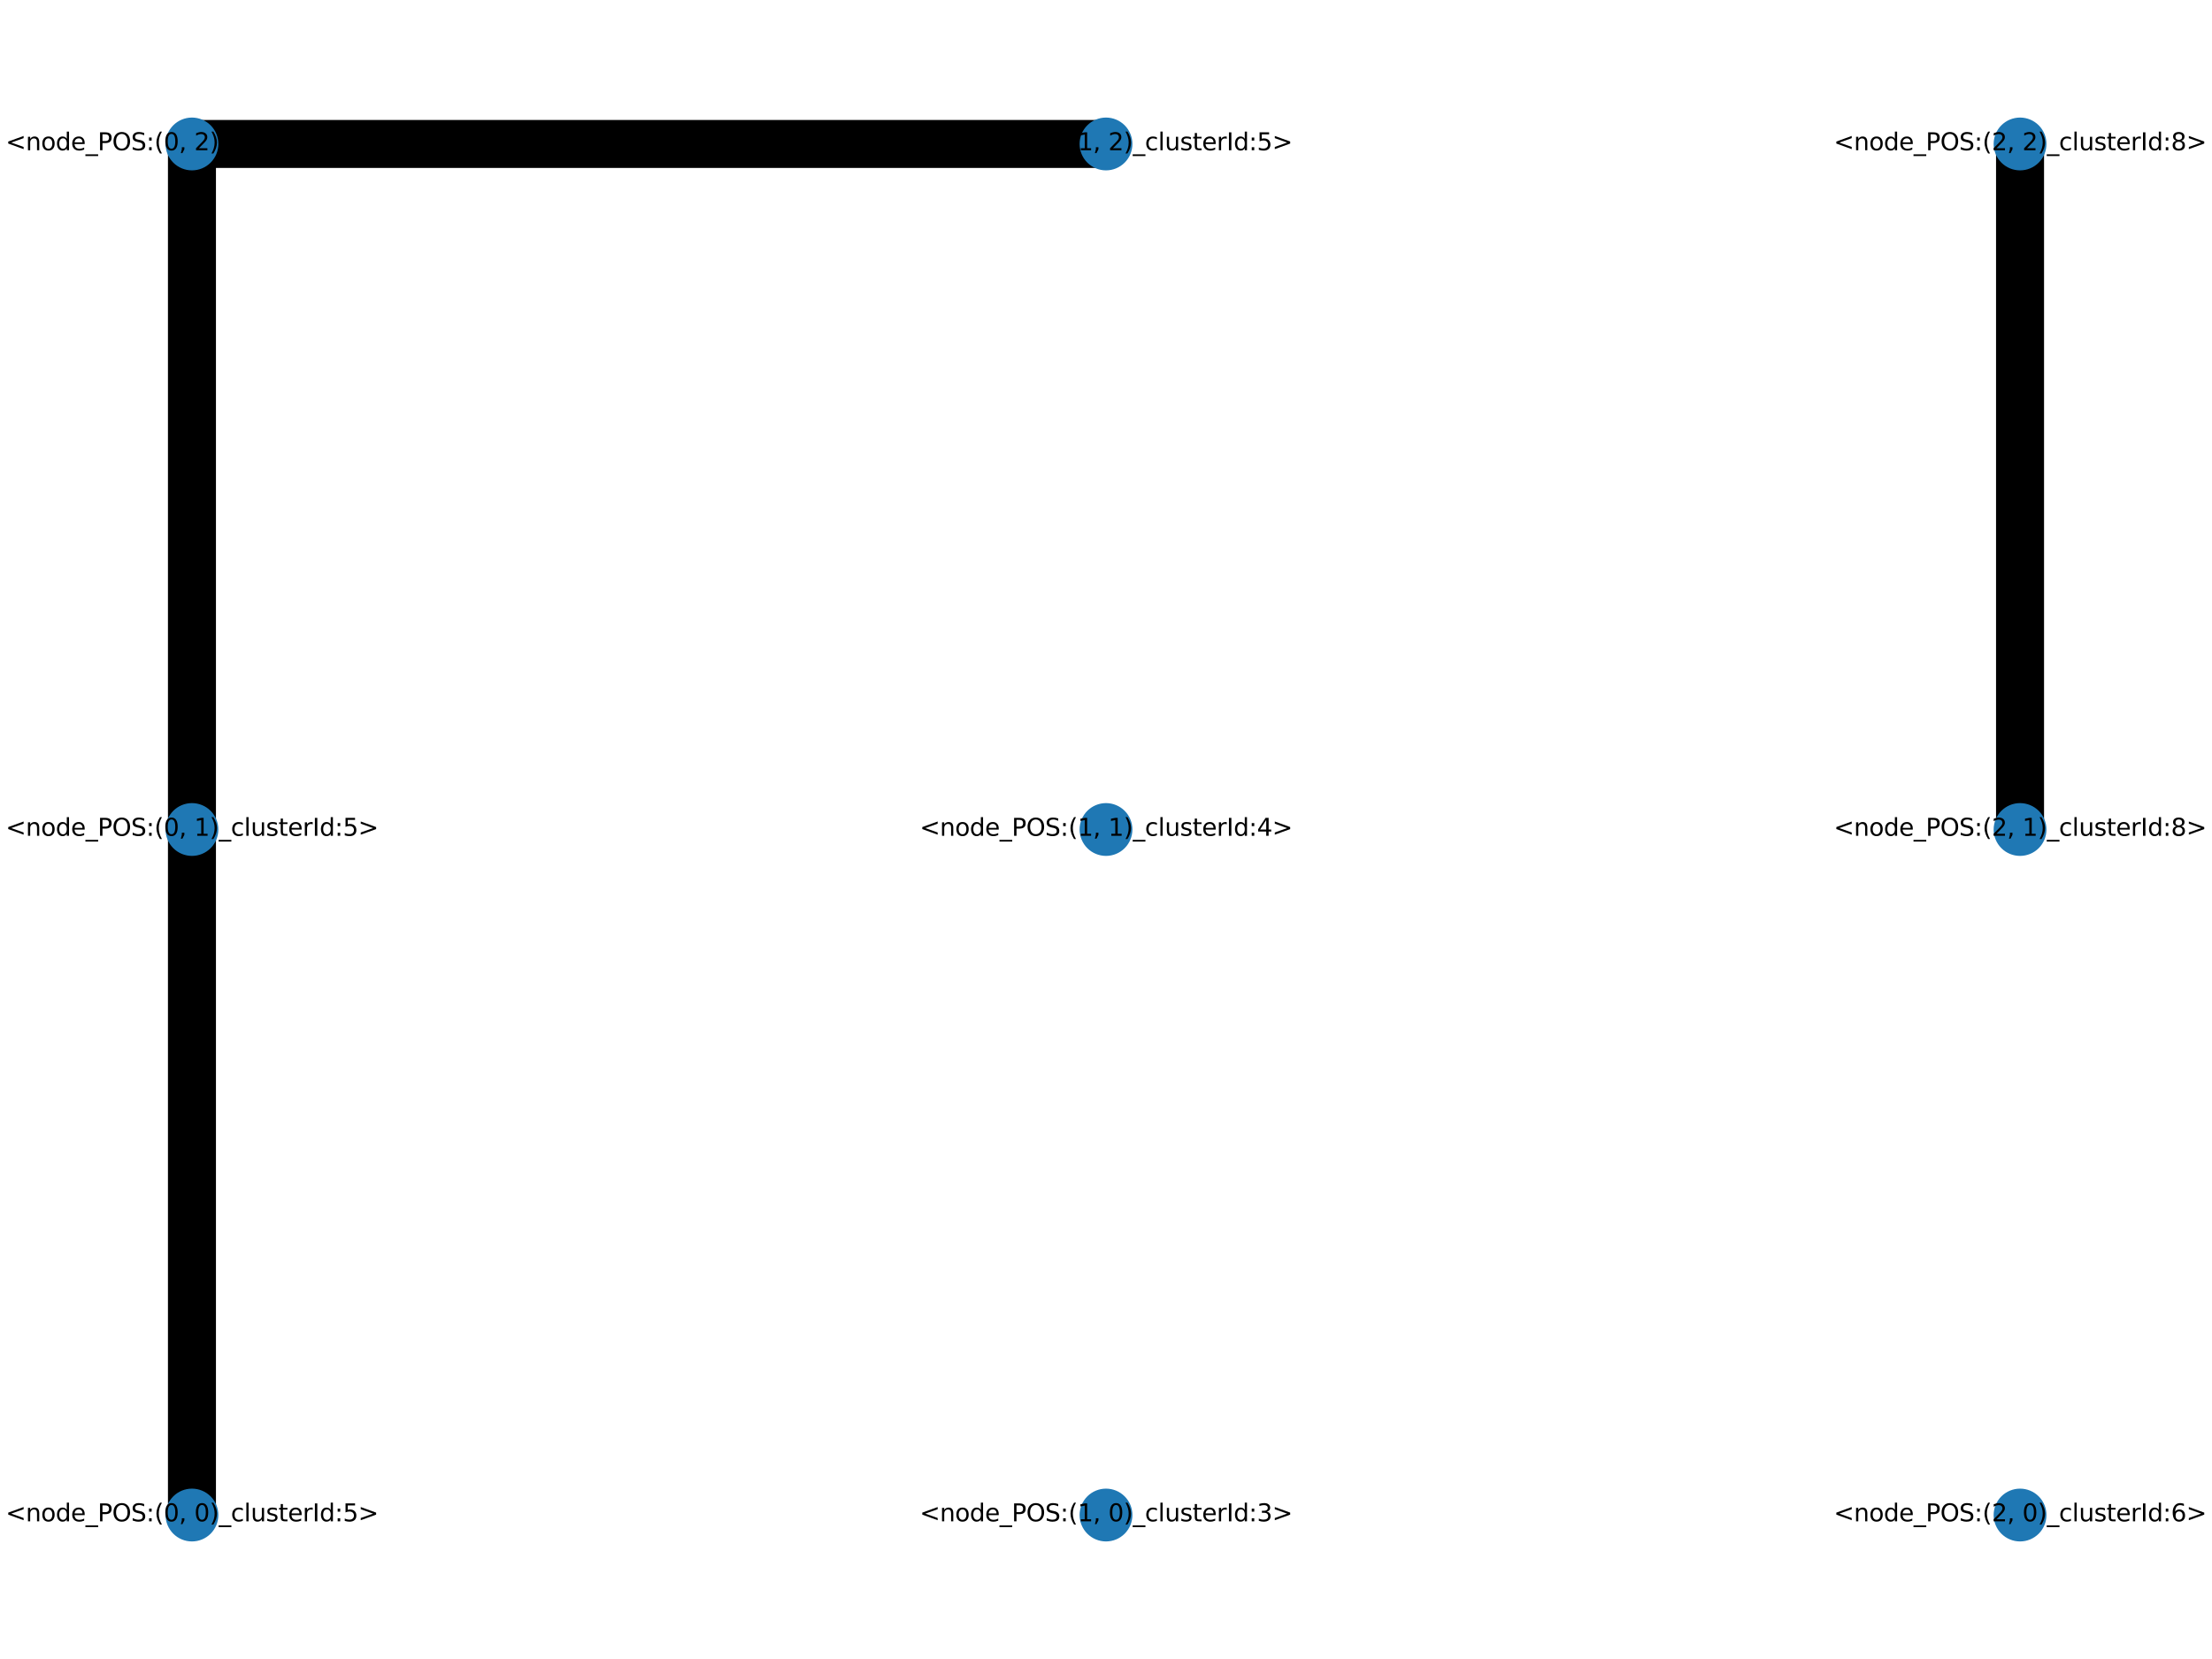 <?xml version="1.0" encoding="utf-8" standalone="no"?>
<!DOCTYPE svg PUBLIC "-//W3C//DTD SVG 1.1//EN"
  "http://www.w3.org/Graphics/SVG/1.1/DTD/svg11.dtd">
<svg xmlns:xlink="http://www.w3.org/1999/xlink" width="460.8pt" height="345.6pt" viewBox="0 0 460.8 345.6" xmlns="http://www.w3.org/2000/svg" version="1.1">
 <defs>
  <style type="text/css">*{stroke-linejoin: round; stroke-linecap: butt}</style>
 </defs>
 <g id="figure_1">
  <g id="patch_1">
   <path d="M 0 345.6 
L 460.8 345.6 
L 460.8 0 
L 0 0 
z
" style="fill: #ffffff"/>
  </g>
  <g id="axes_1">
   <g id="LineCollection_1">
    <path d="M 39.987 315.61 
L 39.987 172.8 
" clip-path="url(#pf6a11c3d07)" style="fill: none; stroke: #000000; stroke-width: 10"/>
    <path d="M 39.987 172.8 
L 39.987 29.99 
" clip-path="url(#pf6a11c3d07)" style="fill: none; stroke: #000000; stroke-width: 10"/>
    <path d="M 39.987 29.99 
L 230.4 29.99 
" clip-path="url(#pf6a11c3d07)" style="fill: none; stroke: #000000; stroke-width: 10"/>
    <path d="M 420.813 172.8 
L 420.813 29.99 
" clip-path="url(#pf6a11c3d07)" style="fill: none; stroke: #000000; stroke-width: 10"/>
   </g>
   <g id="PathCollection_1">
    <defs>
     <path id="m889b8360c0" d="M 0 5 
C 1.326 5 2.598 4.473 3.536 3.536 
C 4.473 2.598 5 1.326 5 0 
C 5 -1.326 4.473 -2.598 3.536 -3.536 
C 2.598 -4.473 1.326 -5 0 -5 
C -1.326 -5 -2.598 -4.473 -3.536 -3.536 
C -4.473 -2.598 -5 -1.326 -5 0 
C -5 1.326 -4.473 2.598 -3.536 3.536 
C -2.598 4.473 -1.326 5 0 5 
z
" style="stroke: #1f78b4"/>
    </defs>
    <g clip-path="url(#pf6a11c3d07)">
     <use xlink:href="#m889b8360c0" x="39.987" y="315.61" style="fill: #1f78b4; stroke: #1f78b4"/>
     <use xlink:href="#m889b8360c0" x="39.987" y="172.8" style="fill: #1f78b4; stroke: #1f78b4"/>
     <use xlink:href="#m889b8360c0" x="39.987" y="29.99" style="fill: #1f78b4; stroke: #1f78b4"/>
     <use xlink:href="#m889b8360c0" x="230.4" y="315.61" style="fill: #1f78b4; stroke: #1f78b4"/>
     <use xlink:href="#m889b8360c0" x="230.4" y="172.8" style="fill: #1f78b4; stroke: #1f78b4"/>
     <use xlink:href="#m889b8360c0" x="230.4" y="29.99" style="fill: #1f78b4; stroke: #1f78b4"/>
     <use xlink:href="#m889b8360c0" x="420.813" y="315.61" style="fill: #1f78b4; stroke: #1f78b4"/>
     <use xlink:href="#m889b8360c0" x="420.813" y="172.8" style="fill: #1f78b4; stroke: #1f78b4"/>
     <use xlink:href="#m889b8360c0" x="420.813" y="29.99" style="fill: #1f78b4; stroke: #1f78b4"/>
    </g>
   </g>
   <g id="text_1">
    <g clip-path="url(#pf6a11c3d07)">
     <!-- &lt;node_POS:(0, 0)_clusterId:5&gt; -->
     <g transform="translate(1.172 316.92) scale(0.05 -0.05)">
      <defs>
       <path id="DejaVuSans-3c" d="M 4684 3150 
L 1459 2003 
L 4684 863 
L 4684 294 
L 678 1747 
L 678 2266 
L 4684 3719 
L 4684 3150 
z
" transform="scale(0.016)"/>
       <path id="DejaVuSans-6e" d="M 3513 2113 
L 3513 0 
L 2938 0 
L 2938 2094 
Q 2938 2591 2744 2837 
Q 2550 3084 2163 3084 
Q 1697 3084 1428 2787 
Q 1159 2491 1159 1978 
L 1159 0 
L 581 0 
L 581 3500 
L 1159 3500 
L 1159 2956 
Q 1366 3272 1645 3428 
Q 1925 3584 2291 3584 
Q 2894 3584 3203 3211 
Q 3513 2838 3513 2113 
z
" transform="scale(0.016)"/>
       <path id="DejaVuSans-6f" d="M 1959 3097 
Q 1497 3097 1228 2736 
Q 959 2375 959 1747 
Q 959 1119 1226 758 
Q 1494 397 1959 397 
Q 2419 397 2687 759 
Q 2956 1122 2956 1747 
Q 2956 2369 2687 2733 
Q 2419 3097 1959 3097 
z
M 1959 3584 
Q 2709 3584 3137 3096 
Q 3566 2609 3566 1747 
Q 3566 888 3137 398 
Q 2709 -91 1959 -91 
Q 1206 -91 779 398 
Q 353 888 353 1747 
Q 353 2609 779 3096 
Q 1206 3584 1959 3584 
z
" transform="scale(0.016)"/>
       <path id="DejaVuSans-64" d="M 2906 2969 
L 2906 4863 
L 3481 4863 
L 3481 0 
L 2906 0 
L 2906 525 
Q 2725 213 2448 61 
Q 2172 -91 1784 -91 
Q 1150 -91 751 415 
Q 353 922 353 1747 
Q 353 2572 751 3078 
Q 1150 3584 1784 3584 
Q 2172 3584 2448 3432 
Q 2725 3281 2906 2969 
z
M 947 1747 
Q 947 1113 1208 752 
Q 1469 391 1925 391 
Q 2381 391 2643 752 
Q 2906 1113 2906 1747 
Q 2906 2381 2643 2742 
Q 2381 3103 1925 3103 
Q 1469 3103 1208 2742 
Q 947 2381 947 1747 
z
" transform="scale(0.016)"/>
       <path id="DejaVuSans-65" d="M 3597 1894 
L 3597 1613 
L 953 1613 
Q 991 1019 1311 708 
Q 1631 397 2203 397 
Q 2534 397 2845 478 
Q 3156 559 3463 722 
L 3463 178 
Q 3153 47 2828 -22 
Q 2503 -91 2169 -91 
Q 1331 -91 842 396 
Q 353 884 353 1716 
Q 353 2575 817 3079 
Q 1281 3584 2069 3584 
Q 2775 3584 3186 3129 
Q 3597 2675 3597 1894 
z
M 3022 2063 
Q 3016 2534 2758 2815 
Q 2500 3097 2075 3097 
Q 1594 3097 1305 2825 
Q 1016 2553 972 2059 
L 3022 2063 
z
" transform="scale(0.016)"/>
       <path id="DejaVuSans-5f" d="M 3263 -1063 
L 3263 -1509 
L -63 -1509 
L -63 -1063 
L 3263 -1063 
z
" transform="scale(0.016)"/>
       <path id="DejaVuSans-50" d="M 1259 4147 
L 1259 2394 
L 2053 2394 
Q 2494 2394 2734 2622 
Q 2975 2850 2975 3272 
Q 2975 3691 2734 3919 
Q 2494 4147 2053 4147 
L 1259 4147 
z
M 628 4666 
L 2053 4666 
Q 2838 4666 3239 4311 
Q 3641 3956 3641 3272 
Q 3641 2581 3239 2228 
Q 2838 1875 2053 1875 
L 1259 1875 
L 1259 0 
L 628 0 
L 628 4666 
z
" transform="scale(0.016)"/>
       <path id="DejaVuSans-4f" d="M 2522 4238 
Q 1834 4238 1429 3725 
Q 1025 3213 1025 2328 
Q 1025 1447 1429 934 
Q 1834 422 2522 422 
Q 3209 422 3611 934 
Q 4013 1447 4013 2328 
Q 4013 3213 3611 3725 
Q 3209 4238 2522 4238 
z
M 2522 4750 
Q 3503 4750 4090 4092 
Q 4678 3434 4678 2328 
Q 4678 1225 4090 567 
Q 3503 -91 2522 -91 
Q 1538 -91 948 565 
Q 359 1222 359 2328 
Q 359 3434 948 4092 
Q 1538 4750 2522 4750 
z
" transform="scale(0.016)"/>
       <path id="DejaVuSans-53" d="M 3425 4513 
L 3425 3897 
Q 3066 4069 2747 4153 
Q 2428 4238 2131 4238 
Q 1616 4238 1336 4038 
Q 1056 3838 1056 3469 
Q 1056 3159 1242 3001 
Q 1428 2844 1947 2747 
L 2328 2669 
Q 3034 2534 3370 2195 
Q 3706 1856 3706 1288 
Q 3706 609 3251 259 
Q 2797 -91 1919 -91 
Q 1588 -91 1214 -16 
Q 841 59 441 206 
L 441 856 
Q 825 641 1194 531 
Q 1563 422 1919 422 
Q 2459 422 2753 634 
Q 3047 847 3047 1241 
Q 3047 1584 2836 1778 
Q 2625 1972 2144 2069 
L 1759 2144 
Q 1053 2284 737 2584 
Q 422 2884 422 3419 
Q 422 4038 858 4394 
Q 1294 4750 2059 4750 
Q 2388 4750 2728 4690 
Q 3069 4631 3425 4513 
z
" transform="scale(0.016)"/>
       <path id="DejaVuSans-3a" d="M 750 794 
L 1409 794 
L 1409 0 
L 750 0 
L 750 794 
z
M 750 3309 
L 1409 3309 
L 1409 2516 
L 750 2516 
L 750 3309 
z
" transform="scale(0.016)"/>
       <path id="DejaVuSans-28" d="M 1984 4856 
Q 1566 4138 1362 3434 
Q 1159 2731 1159 2009 
Q 1159 1288 1364 580 
Q 1569 -128 1984 -844 
L 1484 -844 
Q 1016 -109 783 600 
Q 550 1309 550 2009 
Q 550 2706 781 3412 
Q 1013 4119 1484 4856 
L 1984 4856 
z
" transform="scale(0.016)"/>
       <path id="DejaVuSans-30" d="M 2034 4250 
Q 1547 4250 1301 3770 
Q 1056 3291 1056 2328 
Q 1056 1369 1301 889 
Q 1547 409 2034 409 
Q 2525 409 2770 889 
Q 3016 1369 3016 2328 
Q 3016 3291 2770 3770 
Q 2525 4250 2034 4250 
z
M 2034 4750 
Q 2819 4750 3233 4129 
Q 3647 3509 3647 2328 
Q 3647 1150 3233 529 
Q 2819 -91 2034 -91 
Q 1250 -91 836 529 
Q 422 1150 422 2328 
Q 422 3509 836 4129 
Q 1250 4750 2034 4750 
z
" transform="scale(0.016)"/>
       <path id="DejaVuSans-2c" d="M 750 794 
L 1409 794 
L 1409 256 
L 897 -744 
L 494 -744 
L 750 256 
L 750 794 
z
" transform="scale(0.016)"/>
       <path id="DejaVuSans-20" transform="scale(0.016)"/>
       <path id="DejaVuSans-29" d="M 513 4856 
L 1013 4856 
Q 1481 4119 1714 3412 
Q 1947 2706 1947 2009 
Q 1947 1309 1714 600 
Q 1481 -109 1013 -844 
L 513 -844 
Q 928 -128 1133 580 
Q 1338 1288 1338 2009 
Q 1338 2731 1133 3434 
Q 928 4138 513 4856 
z
" transform="scale(0.016)"/>
       <path id="DejaVuSans-63" d="M 3122 3366 
L 3122 2828 
Q 2878 2963 2633 3030 
Q 2388 3097 2138 3097 
Q 1578 3097 1268 2742 
Q 959 2388 959 1747 
Q 959 1106 1268 751 
Q 1578 397 2138 397 
Q 2388 397 2633 464 
Q 2878 531 3122 666 
L 3122 134 
Q 2881 22 2623 -34 
Q 2366 -91 2075 -91 
Q 1284 -91 818 406 
Q 353 903 353 1747 
Q 353 2603 823 3093 
Q 1294 3584 2113 3584 
Q 2378 3584 2631 3529 
Q 2884 3475 3122 3366 
z
" transform="scale(0.016)"/>
       <path id="DejaVuSans-6c" d="M 603 4863 
L 1178 4863 
L 1178 0 
L 603 0 
L 603 4863 
z
" transform="scale(0.016)"/>
       <path id="DejaVuSans-75" d="M 544 1381 
L 544 3500 
L 1119 3500 
L 1119 1403 
Q 1119 906 1312 657 
Q 1506 409 1894 409 
Q 2359 409 2629 706 
Q 2900 1003 2900 1516 
L 2900 3500 
L 3475 3500 
L 3475 0 
L 2900 0 
L 2900 538 
Q 2691 219 2414 64 
Q 2138 -91 1772 -91 
Q 1169 -91 856 284 
Q 544 659 544 1381 
z
M 1991 3584 
L 1991 3584 
z
" transform="scale(0.016)"/>
       <path id="DejaVuSans-73" d="M 2834 3397 
L 2834 2853 
Q 2591 2978 2328 3040 
Q 2066 3103 1784 3103 
Q 1356 3103 1142 2972 
Q 928 2841 928 2578 
Q 928 2378 1081 2264 
Q 1234 2150 1697 2047 
L 1894 2003 
Q 2506 1872 2764 1633 
Q 3022 1394 3022 966 
Q 3022 478 2636 193 
Q 2250 -91 1575 -91 
Q 1294 -91 989 -36 
Q 684 19 347 128 
L 347 722 
Q 666 556 975 473 
Q 1284 391 1588 391 
Q 1994 391 2212 530 
Q 2431 669 2431 922 
Q 2431 1156 2273 1281 
Q 2116 1406 1581 1522 
L 1381 1569 
Q 847 1681 609 1914 
Q 372 2147 372 2553 
Q 372 3047 722 3315 
Q 1072 3584 1716 3584 
Q 2034 3584 2315 3537 
Q 2597 3491 2834 3397 
z
" transform="scale(0.016)"/>
       <path id="DejaVuSans-74" d="M 1172 4494 
L 1172 3500 
L 2356 3500 
L 2356 3053 
L 1172 3053 
L 1172 1153 
Q 1172 725 1289 603 
Q 1406 481 1766 481 
L 2356 481 
L 2356 0 
L 1766 0 
Q 1100 0 847 248 
Q 594 497 594 1153 
L 594 3053 
L 172 3053 
L 172 3500 
L 594 3500 
L 594 4494 
L 1172 4494 
z
" transform="scale(0.016)"/>
       <path id="DejaVuSans-72" d="M 2631 2963 
Q 2534 3019 2420 3045 
Q 2306 3072 2169 3072 
Q 1681 3072 1420 2755 
Q 1159 2438 1159 1844 
L 1159 0 
L 581 0 
L 581 3500 
L 1159 3500 
L 1159 2956 
Q 1341 3275 1631 3429 
Q 1922 3584 2338 3584 
Q 2397 3584 2469 3576 
Q 2541 3569 2628 3553 
L 2631 2963 
z
" transform="scale(0.016)"/>
       <path id="DejaVuSans-49" d="M 628 4666 
L 1259 4666 
L 1259 0 
L 628 0 
L 628 4666 
z
" transform="scale(0.016)"/>
       <path id="DejaVuSans-35" d="M 691 4666 
L 3169 4666 
L 3169 4134 
L 1269 4134 
L 1269 2991 
Q 1406 3038 1543 3061 
Q 1681 3084 1819 3084 
Q 2600 3084 3056 2656 
Q 3513 2228 3513 1497 
Q 3513 744 3044 326 
Q 2575 -91 1722 -91 
Q 1428 -91 1123 -41 
Q 819 9 494 109 
L 494 744 
Q 775 591 1075 516 
Q 1375 441 1709 441 
Q 2250 441 2565 725 
Q 2881 1009 2881 1497 
Q 2881 1984 2565 2268 
Q 2250 2553 1709 2553 
Q 1456 2553 1204 2497 
Q 953 2441 691 2322 
L 691 4666 
z
" transform="scale(0.016)"/>
       <path id="DejaVuSans-3e" d="M 678 3150 
L 678 3719 
L 4684 2266 
L 4684 1747 
L 678 294 
L 678 863 
L 3897 2003 
L 678 3150 
z
" transform="scale(0.016)"/>
      </defs>
      <use xlink:href="#DejaVuSans-3c"/>
      <use xlink:href="#DejaVuSans-6e" x="83.789"/>
      <use xlink:href="#DejaVuSans-6f" x="147.168"/>
      <use xlink:href="#DejaVuSans-64" x="208.35"/>
      <use xlink:href="#DejaVuSans-65" x="271.826"/>
      <use xlink:href="#DejaVuSans-5f" x="333.35"/>
      <use xlink:href="#DejaVuSans-50" x="383.35"/>
      <use xlink:href="#DejaVuSans-4f" x="443.652"/>
      <use xlink:href="#DejaVuSans-53" x="522.363"/>
      <use xlink:href="#DejaVuSans-3a" x="585.84"/>
      <use xlink:href="#DejaVuSans-28" x="619.531"/>
      <use xlink:href="#DejaVuSans-30" x="658.545"/>
      <use xlink:href="#DejaVuSans-2c" x="722.168"/>
      <use xlink:href="#DejaVuSans-20" x="753.955"/>
      <use xlink:href="#DejaVuSans-30" x="785.742"/>
      <use xlink:href="#DejaVuSans-29" x="849.365"/>
      <use xlink:href="#DejaVuSans-5f" x="888.379"/>
      <use xlink:href="#DejaVuSans-63" x="938.379"/>
      <use xlink:href="#DejaVuSans-6c" x="993.359"/>
      <use xlink:href="#DejaVuSans-75" x="1021.143"/>
      <use xlink:href="#DejaVuSans-73" x="1084.521"/>
      <use xlink:href="#DejaVuSans-74" x="1136.621"/>
      <use xlink:href="#DejaVuSans-65" x="1175.83"/>
      <use xlink:href="#DejaVuSans-72" x="1237.354"/>
      <use xlink:href="#DejaVuSans-49" x="1278.467"/>
      <use xlink:href="#DejaVuSans-64" x="1307.959"/>
      <use xlink:href="#DejaVuSans-3a" x="1371.436"/>
      <use xlink:href="#DejaVuSans-35" x="1405.127"/>
      <use xlink:href="#DejaVuSans-3e" x="1468.75"/>
     </g>
    </g>
   </g>
   <g id="text_2">
    <g clip-path="url(#pf6a11c3d07)">
     <!-- &lt;node_POS:(0, 1)_clusterId:5&gt; -->
     <g transform="translate(1.172 174.11) scale(0.05 -0.05)">
      <defs>
       <path id="DejaVuSans-31" d="M 794 531 
L 1825 531 
L 1825 4091 
L 703 3866 
L 703 4441 
L 1819 4666 
L 2450 4666 
L 2450 531 
L 3481 531 
L 3481 0 
L 794 0 
L 794 531 
z
" transform="scale(0.016)"/>
      </defs>
      <use xlink:href="#DejaVuSans-3c"/>
      <use xlink:href="#DejaVuSans-6e" x="83.789"/>
      <use xlink:href="#DejaVuSans-6f" x="147.168"/>
      <use xlink:href="#DejaVuSans-64" x="208.35"/>
      <use xlink:href="#DejaVuSans-65" x="271.826"/>
      <use xlink:href="#DejaVuSans-5f" x="333.35"/>
      <use xlink:href="#DejaVuSans-50" x="383.35"/>
      <use xlink:href="#DejaVuSans-4f" x="443.652"/>
      <use xlink:href="#DejaVuSans-53" x="522.363"/>
      <use xlink:href="#DejaVuSans-3a" x="585.84"/>
      <use xlink:href="#DejaVuSans-28" x="619.531"/>
      <use xlink:href="#DejaVuSans-30" x="658.545"/>
      <use xlink:href="#DejaVuSans-2c" x="722.168"/>
      <use xlink:href="#DejaVuSans-20" x="753.955"/>
      <use xlink:href="#DejaVuSans-31" x="785.742"/>
      <use xlink:href="#DejaVuSans-29" x="849.365"/>
      <use xlink:href="#DejaVuSans-5f" x="888.379"/>
      <use xlink:href="#DejaVuSans-63" x="938.379"/>
      <use xlink:href="#DejaVuSans-6c" x="993.359"/>
      <use xlink:href="#DejaVuSans-75" x="1021.143"/>
      <use xlink:href="#DejaVuSans-73" x="1084.521"/>
      <use xlink:href="#DejaVuSans-74" x="1136.621"/>
      <use xlink:href="#DejaVuSans-65" x="1175.83"/>
      <use xlink:href="#DejaVuSans-72" x="1237.354"/>
      <use xlink:href="#DejaVuSans-49" x="1278.467"/>
      <use xlink:href="#DejaVuSans-64" x="1307.959"/>
      <use xlink:href="#DejaVuSans-3a" x="1371.436"/>
      <use xlink:href="#DejaVuSans-35" x="1405.127"/>
      <use xlink:href="#DejaVuSans-3e" x="1468.75"/>
     </g>
    </g>
   </g>
   <g id="text_3">
    <g clip-path="url(#pf6a11c3d07)">
     <!-- &lt;node_POS:(0, 2)_clusterId:5&gt; -->
     <g transform="translate(1.172 31.3) scale(0.05 -0.05)">
      <defs>
       <path id="DejaVuSans-32" d="M 1228 531 
L 3431 531 
L 3431 0 
L 469 0 
L 469 531 
Q 828 903 1448 1529 
Q 2069 2156 2228 2338 
Q 2531 2678 2651 2914 
Q 2772 3150 2772 3378 
Q 2772 3750 2511 3984 
Q 2250 4219 1831 4219 
Q 1534 4219 1204 4116 
Q 875 4013 500 3803 
L 500 4441 
Q 881 4594 1212 4672 
Q 1544 4750 1819 4750 
Q 2544 4750 2975 4387 
Q 3406 4025 3406 3419 
Q 3406 3131 3298 2873 
Q 3191 2616 2906 2266 
Q 2828 2175 2409 1742 
Q 1991 1309 1228 531 
z
" transform="scale(0.016)"/>
      </defs>
      <use xlink:href="#DejaVuSans-3c"/>
      <use xlink:href="#DejaVuSans-6e" x="83.789"/>
      <use xlink:href="#DejaVuSans-6f" x="147.168"/>
      <use xlink:href="#DejaVuSans-64" x="208.35"/>
      <use xlink:href="#DejaVuSans-65" x="271.826"/>
      <use xlink:href="#DejaVuSans-5f" x="333.35"/>
      <use xlink:href="#DejaVuSans-50" x="383.35"/>
      <use xlink:href="#DejaVuSans-4f" x="443.652"/>
      <use xlink:href="#DejaVuSans-53" x="522.363"/>
      <use xlink:href="#DejaVuSans-3a" x="585.84"/>
      <use xlink:href="#DejaVuSans-28" x="619.531"/>
      <use xlink:href="#DejaVuSans-30" x="658.545"/>
      <use xlink:href="#DejaVuSans-2c" x="722.168"/>
      <use xlink:href="#DejaVuSans-20" x="753.955"/>
      <use xlink:href="#DejaVuSans-32" x="785.742"/>
      <use xlink:href="#DejaVuSans-29" x="849.365"/>
      <use xlink:href="#DejaVuSans-5f" x="888.379"/>
      <use xlink:href="#DejaVuSans-63" x="938.379"/>
      <use xlink:href="#DejaVuSans-6c" x="993.359"/>
      <use xlink:href="#DejaVuSans-75" x="1021.143"/>
      <use xlink:href="#DejaVuSans-73" x="1084.521"/>
      <use xlink:href="#DejaVuSans-74" x="1136.621"/>
      <use xlink:href="#DejaVuSans-65" x="1175.83"/>
      <use xlink:href="#DejaVuSans-72" x="1237.354"/>
      <use xlink:href="#DejaVuSans-49" x="1278.467"/>
      <use xlink:href="#DejaVuSans-64" x="1307.959"/>
      <use xlink:href="#DejaVuSans-3a" x="1371.436"/>
      <use xlink:href="#DejaVuSans-35" x="1405.127"/>
      <use xlink:href="#DejaVuSans-3e" x="1468.75"/>
     </g>
    </g>
   </g>
   <g id="text_4">
    <g clip-path="url(#pf6a11c3d07)">
     <!-- &lt;node_POS:(1, 0)_clusterId:3&gt; -->
     <g transform="translate(191.586 316.92) scale(0.05 -0.05)">
      <defs>
       <path id="DejaVuSans-33" d="M 2597 2516 
Q 3050 2419 3304 2112 
Q 3559 1806 3559 1356 
Q 3559 666 3084 287 
Q 2609 -91 1734 -91 
Q 1441 -91 1130 -33 
Q 819 25 488 141 
L 488 750 
Q 750 597 1062 519 
Q 1375 441 1716 441 
Q 2309 441 2620 675 
Q 2931 909 2931 1356 
Q 2931 1769 2642 2001 
Q 2353 2234 1838 2234 
L 1294 2234 
L 1294 2753 
L 1863 2753 
Q 2328 2753 2575 2939 
Q 2822 3125 2822 3475 
Q 2822 3834 2567 4026 
Q 2313 4219 1838 4219 
Q 1578 4219 1281 4162 
Q 984 4106 628 3988 
L 628 4550 
Q 988 4650 1302 4700 
Q 1616 4750 1894 4750 
Q 2613 4750 3031 4423 
Q 3450 4097 3450 3541 
Q 3450 3153 3228 2886 
Q 3006 2619 2597 2516 
z
" transform="scale(0.016)"/>
      </defs>
      <use xlink:href="#DejaVuSans-3c"/>
      <use xlink:href="#DejaVuSans-6e" x="83.789"/>
      <use xlink:href="#DejaVuSans-6f" x="147.168"/>
      <use xlink:href="#DejaVuSans-64" x="208.35"/>
      <use xlink:href="#DejaVuSans-65" x="271.826"/>
      <use xlink:href="#DejaVuSans-5f" x="333.35"/>
      <use xlink:href="#DejaVuSans-50" x="383.35"/>
      <use xlink:href="#DejaVuSans-4f" x="443.652"/>
      <use xlink:href="#DejaVuSans-53" x="522.363"/>
      <use xlink:href="#DejaVuSans-3a" x="585.84"/>
      <use xlink:href="#DejaVuSans-28" x="619.531"/>
      <use xlink:href="#DejaVuSans-31" x="658.545"/>
      <use xlink:href="#DejaVuSans-2c" x="722.168"/>
      <use xlink:href="#DejaVuSans-20" x="753.955"/>
      <use xlink:href="#DejaVuSans-30" x="785.742"/>
      <use xlink:href="#DejaVuSans-29" x="849.365"/>
      <use xlink:href="#DejaVuSans-5f" x="888.379"/>
      <use xlink:href="#DejaVuSans-63" x="938.379"/>
      <use xlink:href="#DejaVuSans-6c" x="993.359"/>
      <use xlink:href="#DejaVuSans-75" x="1021.143"/>
      <use xlink:href="#DejaVuSans-73" x="1084.521"/>
      <use xlink:href="#DejaVuSans-74" x="1136.621"/>
      <use xlink:href="#DejaVuSans-65" x="1175.83"/>
      <use xlink:href="#DejaVuSans-72" x="1237.354"/>
      <use xlink:href="#DejaVuSans-49" x="1278.467"/>
      <use xlink:href="#DejaVuSans-64" x="1307.959"/>
      <use xlink:href="#DejaVuSans-3a" x="1371.436"/>
      <use xlink:href="#DejaVuSans-33" x="1405.127"/>
      <use xlink:href="#DejaVuSans-3e" x="1468.75"/>
     </g>
    </g>
   </g>
   <g id="text_5">
    <g clip-path="url(#pf6a11c3d07)">
     <!-- &lt;node_POS:(1, 1)_clusterId:4&gt; -->
     <g transform="translate(191.586 174.11) scale(0.05 -0.05)">
      <defs>
       <path id="DejaVuSans-34" d="M 2419 4116 
L 825 1625 
L 2419 1625 
L 2419 4116 
z
M 2253 4666 
L 3047 4666 
L 3047 1625 
L 3713 1625 
L 3713 1100 
L 3047 1100 
L 3047 0 
L 2419 0 
L 2419 1100 
L 313 1100 
L 313 1709 
L 2253 4666 
z
" transform="scale(0.016)"/>
      </defs>
      <use xlink:href="#DejaVuSans-3c"/>
      <use xlink:href="#DejaVuSans-6e" x="83.789"/>
      <use xlink:href="#DejaVuSans-6f" x="147.168"/>
      <use xlink:href="#DejaVuSans-64" x="208.35"/>
      <use xlink:href="#DejaVuSans-65" x="271.826"/>
      <use xlink:href="#DejaVuSans-5f" x="333.35"/>
      <use xlink:href="#DejaVuSans-50" x="383.35"/>
      <use xlink:href="#DejaVuSans-4f" x="443.652"/>
      <use xlink:href="#DejaVuSans-53" x="522.363"/>
      <use xlink:href="#DejaVuSans-3a" x="585.84"/>
      <use xlink:href="#DejaVuSans-28" x="619.531"/>
      <use xlink:href="#DejaVuSans-31" x="658.545"/>
      <use xlink:href="#DejaVuSans-2c" x="722.168"/>
      <use xlink:href="#DejaVuSans-20" x="753.955"/>
      <use xlink:href="#DejaVuSans-31" x="785.742"/>
      <use xlink:href="#DejaVuSans-29" x="849.365"/>
      <use xlink:href="#DejaVuSans-5f" x="888.379"/>
      <use xlink:href="#DejaVuSans-63" x="938.379"/>
      <use xlink:href="#DejaVuSans-6c" x="993.359"/>
      <use xlink:href="#DejaVuSans-75" x="1021.143"/>
      <use xlink:href="#DejaVuSans-73" x="1084.521"/>
      <use xlink:href="#DejaVuSans-74" x="1136.621"/>
      <use xlink:href="#DejaVuSans-65" x="1175.83"/>
      <use xlink:href="#DejaVuSans-72" x="1237.354"/>
      <use xlink:href="#DejaVuSans-49" x="1278.467"/>
      <use xlink:href="#DejaVuSans-64" x="1307.959"/>
      <use xlink:href="#DejaVuSans-3a" x="1371.436"/>
      <use xlink:href="#DejaVuSans-34" x="1405.127"/>
      <use xlink:href="#DejaVuSans-3e" x="1468.75"/>
     </g>
    </g>
   </g>
   <g id="text_6">
    <g clip-path="url(#pf6a11c3d07)">
     <!-- &lt;node_POS:(1, 2)_clusterId:5&gt; -->
     <g transform="translate(191.586 31.3) scale(0.05 -0.05)">
      <use xlink:href="#DejaVuSans-3c"/>
      <use xlink:href="#DejaVuSans-6e" x="83.789"/>
      <use xlink:href="#DejaVuSans-6f" x="147.168"/>
      <use xlink:href="#DejaVuSans-64" x="208.35"/>
      <use xlink:href="#DejaVuSans-65" x="271.826"/>
      <use xlink:href="#DejaVuSans-5f" x="333.35"/>
      <use xlink:href="#DejaVuSans-50" x="383.35"/>
      <use xlink:href="#DejaVuSans-4f" x="443.652"/>
      <use xlink:href="#DejaVuSans-53" x="522.363"/>
      <use xlink:href="#DejaVuSans-3a" x="585.84"/>
      <use xlink:href="#DejaVuSans-28" x="619.531"/>
      <use xlink:href="#DejaVuSans-31" x="658.545"/>
      <use xlink:href="#DejaVuSans-2c" x="722.168"/>
      <use xlink:href="#DejaVuSans-20" x="753.955"/>
      <use xlink:href="#DejaVuSans-32" x="785.742"/>
      <use xlink:href="#DejaVuSans-29" x="849.365"/>
      <use xlink:href="#DejaVuSans-5f" x="888.379"/>
      <use xlink:href="#DejaVuSans-63" x="938.379"/>
      <use xlink:href="#DejaVuSans-6c" x="993.359"/>
      <use xlink:href="#DejaVuSans-75" x="1021.143"/>
      <use xlink:href="#DejaVuSans-73" x="1084.521"/>
      <use xlink:href="#DejaVuSans-74" x="1136.621"/>
      <use xlink:href="#DejaVuSans-65" x="1175.83"/>
      <use xlink:href="#DejaVuSans-72" x="1237.354"/>
      <use xlink:href="#DejaVuSans-49" x="1278.467"/>
      <use xlink:href="#DejaVuSans-64" x="1307.959"/>
      <use xlink:href="#DejaVuSans-3a" x="1371.436"/>
      <use xlink:href="#DejaVuSans-35" x="1405.127"/>
      <use xlink:href="#DejaVuSans-3e" x="1468.75"/>
     </g>
    </g>
   </g>
   <g id="text_7">
    <g clip-path="url(#pf6a11c3d07)">
     <!-- &lt;node_POS:(2, 0)_clusterId:6&gt; -->
     <g transform="translate(381.999 316.92) scale(0.05 -0.05)">
      <defs>
       <path id="DejaVuSans-36" d="M 2113 2584 
Q 1688 2584 1439 2293 
Q 1191 2003 1191 1497 
Q 1191 994 1439 701 
Q 1688 409 2113 409 
Q 2538 409 2786 701 
Q 3034 994 3034 1497 
Q 3034 2003 2786 2293 
Q 2538 2584 2113 2584 
z
M 3366 4563 
L 3366 3988 
Q 3128 4100 2886 4159 
Q 2644 4219 2406 4219 
Q 1781 4219 1451 3797 
Q 1122 3375 1075 2522 
Q 1259 2794 1537 2939 
Q 1816 3084 2150 3084 
Q 2853 3084 3261 2657 
Q 3669 2231 3669 1497 
Q 3669 778 3244 343 
Q 2819 -91 2113 -91 
Q 1303 -91 875 529 
Q 447 1150 447 2328 
Q 447 3434 972 4092 
Q 1497 4750 2381 4750 
Q 2619 4750 2861 4703 
Q 3103 4656 3366 4563 
z
" transform="scale(0.016)"/>
      </defs>
      <use xlink:href="#DejaVuSans-3c"/>
      <use xlink:href="#DejaVuSans-6e" x="83.789"/>
      <use xlink:href="#DejaVuSans-6f" x="147.168"/>
      <use xlink:href="#DejaVuSans-64" x="208.35"/>
      <use xlink:href="#DejaVuSans-65" x="271.826"/>
      <use xlink:href="#DejaVuSans-5f" x="333.35"/>
      <use xlink:href="#DejaVuSans-50" x="383.35"/>
      <use xlink:href="#DejaVuSans-4f" x="443.652"/>
      <use xlink:href="#DejaVuSans-53" x="522.363"/>
      <use xlink:href="#DejaVuSans-3a" x="585.84"/>
      <use xlink:href="#DejaVuSans-28" x="619.531"/>
      <use xlink:href="#DejaVuSans-32" x="658.545"/>
      <use xlink:href="#DejaVuSans-2c" x="722.168"/>
      <use xlink:href="#DejaVuSans-20" x="753.955"/>
      <use xlink:href="#DejaVuSans-30" x="785.742"/>
      <use xlink:href="#DejaVuSans-29" x="849.365"/>
      <use xlink:href="#DejaVuSans-5f" x="888.379"/>
      <use xlink:href="#DejaVuSans-63" x="938.379"/>
      <use xlink:href="#DejaVuSans-6c" x="993.359"/>
      <use xlink:href="#DejaVuSans-75" x="1021.143"/>
      <use xlink:href="#DejaVuSans-73" x="1084.521"/>
      <use xlink:href="#DejaVuSans-74" x="1136.621"/>
      <use xlink:href="#DejaVuSans-65" x="1175.83"/>
      <use xlink:href="#DejaVuSans-72" x="1237.354"/>
      <use xlink:href="#DejaVuSans-49" x="1278.467"/>
      <use xlink:href="#DejaVuSans-64" x="1307.959"/>
      <use xlink:href="#DejaVuSans-3a" x="1371.436"/>
      <use xlink:href="#DejaVuSans-36" x="1405.127"/>
      <use xlink:href="#DejaVuSans-3e" x="1468.75"/>
     </g>
    </g>
   </g>
   <g id="text_8">
    <g clip-path="url(#pf6a11c3d07)">
     <!-- &lt;node_POS:(2, 1)_clusterId:8&gt; -->
     <g transform="translate(381.999 174.11) scale(0.05 -0.05)">
      <defs>
       <path id="DejaVuSans-38" d="M 2034 2216 
Q 1584 2216 1326 1975 
Q 1069 1734 1069 1313 
Q 1069 891 1326 650 
Q 1584 409 2034 409 
Q 2484 409 2743 651 
Q 3003 894 3003 1313 
Q 3003 1734 2745 1975 
Q 2488 2216 2034 2216 
z
M 1403 2484 
Q 997 2584 770 2862 
Q 544 3141 544 3541 
Q 544 4100 942 4425 
Q 1341 4750 2034 4750 
Q 2731 4750 3128 4425 
Q 3525 4100 3525 3541 
Q 3525 3141 3298 2862 
Q 3072 2584 2669 2484 
Q 3125 2378 3379 2068 
Q 3634 1759 3634 1313 
Q 3634 634 3220 271 
Q 2806 -91 2034 -91 
Q 1263 -91 848 271 
Q 434 634 434 1313 
Q 434 1759 690 2068 
Q 947 2378 1403 2484 
z
M 1172 3481 
Q 1172 3119 1398 2916 
Q 1625 2713 2034 2713 
Q 2441 2713 2670 2916 
Q 2900 3119 2900 3481 
Q 2900 3844 2670 4047 
Q 2441 4250 2034 4250 
Q 1625 4250 1398 4047 
Q 1172 3844 1172 3481 
z
" transform="scale(0.016)"/>
      </defs>
      <use xlink:href="#DejaVuSans-3c"/>
      <use xlink:href="#DejaVuSans-6e" x="83.789"/>
      <use xlink:href="#DejaVuSans-6f" x="147.168"/>
      <use xlink:href="#DejaVuSans-64" x="208.35"/>
      <use xlink:href="#DejaVuSans-65" x="271.826"/>
      <use xlink:href="#DejaVuSans-5f" x="333.35"/>
      <use xlink:href="#DejaVuSans-50" x="383.35"/>
      <use xlink:href="#DejaVuSans-4f" x="443.652"/>
      <use xlink:href="#DejaVuSans-53" x="522.363"/>
      <use xlink:href="#DejaVuSans-3a" x="585.84"/>
      <use xlink:href="#DejaVuSans-28" x="619.531"/>
      <use xlink:href="#DejaVuSans-32" x="658.545"/>
      <use xlink:href="#DejaVuSans-2c" x="722.168"/>
      <use xlink:href="#DejaVuSans-20" x="753.955"/>
      <use xlink:href="#DejaVuSans-31" x="785.742"/>
      <use xlink:href="#DejaVuSans-29" x="849.365"/>
      <use xlink:href="#DejaVuSans-5f" x="888.379"/>
      <use xlink:href="#DejaVuSans-63" x="938.379"/>
      <use xlink:href="#DejaVuSans-6c" x="993.359"/>
      <use xlink:href="#DejaVuSans-75" x="1021.143"/>
      <use xlink:href="#DejaVuSans-73" x="1084.521"/>
      <use xlink:href="#DejaVuSans-74" x="1136.621"/>
      <use xlink:href="#DejaVuSans-65" x="1175.83"/>
      <use xlink:href="#DejaVuSans-72" x="1237.354"/>
      <use xlink:href="#DejaVuSans-49" x="1278.467"/>
      <use xlink:href="#DejaVuSans-64" x="1307.959"/>
      <use xlink:href="#DejaVuSans-3a" x="1371.436"/>
      <use xlink:href="#DejaVuSans-38" x="1405.127"/>
      <use xlink:href="#DejaVuSans-3e" x="1468.75"/>
     </g>
    </g>
   </g>
   <g id="text_9">
    <g clip-path="url(#pf6a11c3d07)">
     <!-- &lt;node_POS:(2, 2)_clusterId:8&gt; -->
     <g transform="translate(381.999 31.3) scale(0.05 -0.05)">
      <use xlink:href="#DejaVuSans-3c"/>
      <use xlink:href="#DejaVuSans-6e" x="83.789"/>
      <use xlink:href="#DejaVuSans-6f" x="147.168"/>
      <use xlink:href="#DejaVuSans-64" x="208.35"/>
      <use xlink:href="#DejaVuSans-65" x="271.826"/>
      <use xlink:href="#DejaVuSans-5f" x="333.35"/>
      <use xlink:href="#DejaVuSans-50" x="383.35"/>
      <use xlink:href="#DejaVuSans-4f" x="443.652"/>
      <use xlink:href="#DejaVuSans-53" x="522.363"/>
      <use xlink:href="#DejaVuSans-3a" x="585.84"/>
      <use xlink:href="#DejaVuSans-28" x="619.531"/>
      <use xlink:href="#DejaVuSans-32" x="658.545"/>
      <use xlink:href="#DejaVuSans-2c" x="722.168"/>
      <use xlink:href="#DejaVuSans-20" x="753.955"/>
      <use xlink:href="#DejaVuSans-32" x="785.742"/>
      <use xlink:href="#DejaVuSans-29" x="849.365"/>
      <use xlink:href="#DejaVuSans-5f" x="888.379"/>
      <use xlink:href="#DejaVuSans-63" x="938.379"/>
      <use xlink:href="#DejaVuSans-6c" x="993.359"/>
      <use xlink:href="#DejaVuSans-75" x="1021.143"/>
      <use xlink:href="#DejaVuSans-73" x="1084.521"/>
      <use xlink:href="#DejaVuSans-74" x="1136.621"/>
      <use xlink:href="#DejaVuSans-65" x="1175.83"/>
      <use xlink:href="#DejaVuSans-72" x="1237.354"/>
      <use xlink:href="#DejaVuSans-49" x="1278.467"/>
      <use xlink:href="#DejaVuSans-64" x="1307.959"/>
      <use xlink:href="#DejaVuSans-3a" x="1371.436"/>
      <use xlink:href="#DejaVuSans-38" x="1405.127"/>
      <use xlink:href="#DejaVuSans-3e" x="1468.75"/>
     </g>
    </g>
   </g>
   <g id="text_10">
    <!-- Size: 3, Type: square, Percentage: 30.0 -->
    <g transform="translate(113.53 -19.437) scale(0.12 -0.12)">
     <defs>
      <path id="DejaVuSans-69" d="M 603 3500 
L 1178 3500 
L 1178 0 
L 603 0 
L 603 3500 
z
M 603 4863 
L 1178 4863 
L 1178 4134 
L 603 4134 
L 603 4863 
z
" transform="scale(0.016)"/>
      <path id="DejaVuSans-7a" d="M 353 3500 
L 3084 3500 
L 3084 2975 
L 922 459 
L 3084 459 
L 3084 0 
L 275 0 
L 275 525 
L 2438 3041 
L 353 3041 
L 353 3500 
z
" transform="scale(0.016)"/>
      <path id="DejaVuSans-54" d="M -19 4666 
L 3928 4666 
L 3928 4134 
L 2272 4134 
L 2272 0 
L 1638 0 
L 1638 4134 
L -19 4134 
L -19 4666 
z
" transform="scale(0.016)"/>
      <path id="DejaVuSans-79" d="M 2059 -325 
Q 1816 -950 1584 -1140 
Q 1353 -1331 966 -1331 
L 506 -1331 
L 506 -850 
L 844 -850 
Q 1081 -850 1212 -737 
Q 1344 -625 1503 -206 
L 1606 56 
L 191 3500 
L 800 3500 
L 1894 763 
L 2988 3500 
L 3597 3500 
L 2059 -325 
z
" transform="scale(0.016)"/>
      <path id="DejaVuSans-70" d="M 1159 525 
L 1159 -1331 
L 581 -1331 
L 581 3500 
L 1159 3500 
L 1159 2969 
Q 1341 3281 1617 3432 
Q 1894 3584 2278 3584 
Q 2916 3584 3314 3078 
Q 3713 2572 3713 1747 
Q 3713 922 3314 415 
Q 2916 -91 2278 -91 
Q 1894 -91 1617 61 
Q 1341 213 1159 525 
z
M 3116 1747 
Q 3116 2381 2855 2742 
Q 2594 3103 2138 3103 
Q 1681 3103 1420 2742 
Q 1159 2381 1159 1747 
Q 1159 1113 1420 752 
Q 1681 391 2138 391 
Q 2594 391 2855 752 
Q 3116 1113 3116 1747 
z
" transform="scale(0.016)"/>
      <path id="DejaVuSans-71" d="M 947 1747 
Q 947 1113 1208 752 
Q 1469 391 1925 391 
Q 2381 391 2643 752 
Q 2906 1113 2906 1747 
Q 2906 2381 2643 2742 
Q 2381 3103 1925 3103 
Q 1469 3103 1208 2742 
Q 947 2381 947 1747 
z
M 2906 525 
Q 2725 213 2448 61 
Q 2172 -91 1784 -91 
Q 1150 -91 751 415 
Q 353 922 353 1747 
Q 353 2572 751 3078 
Q 1150 3584 1784 3584 
Q 2172 3584 2448 3432 
Q 2725 3281 2906 2969 
L 2906 3500 
L 3481 3500 
L 3481 -1331 
L 2906 -1331 
L 2906 525 
z
" transform="scale(0.016)"/>
      <path id="DejaVuSans-61" d="M 2194 1759 
Q 1497 1759 1228 1600 
Q 959 1441 959 1056 
Q 959 750 1161 570 
Q 1363 391 1709 391 
Q 2188 391 2477 730 
Q 2766 1069 2766 1631 
L 2766 1759 
L 2194 1759 
z
M 3341 1997 
L 3341 0 
L 2766 0 
L 2766 531 
Q 2569 213 2275 61 
Q 1981 -91 1556 -91 
Q 1019 -91 701 211 
Q 384 513 384 1019 
Q 384 1609 779 1909 
Q 1175 2209 1959 2209 
L 2766 2209 
L 2766 2266 
Q 2766 2663 2505 2880 
Q 2244 3097 1772 3097 
Q 1472 3097 1187 3025 
Q 903 2953 641 2809 
L 641 3341 
Q 956 3463 1253 3523 
Q 1550 3584 1831 3584 
Q 2591 3584 2966 3190 
Q 3341 2797 3341 1997 
z
" transform="scale(0.016)"/>
      <path id="DejaVuSans-67" d="M 2906 1791 
Q 2906 2416 2648 2759 
Q 2391 3103 1925 3103 
Q 1463 3103 1205 2759 
Q 947 2416 947 1791 
Q 947 1169 1205 825 
Q 1463 481 1925 481 
Q 2391 481 2648 825 
Q 2906 1169 2906 1791 
z
M 3481 434 
Q 3481 -459 3084 -895 
Q 2688 -1331 1869 -1331 
Q 1566 -1331 1297 -1286 
Q 1028 -1241 775 -1147 
L 775 -588 
Q 1028 -725 1275 -790 
Q 1522 -856 1778 -856 
Q 2344 -856 2625 -561 
Q 2906 -266 2906 331 
L 2906 616 
Q 2728 306 2450 153 
Q 2172 0 1784 0 
Q 1141 0 747 490 
Q 353 981 353 1791 
Q 353 2603 747 3093 
Q 1141 3584 1784 3584 
Q 2172 3584 2450 3431 
Q 2728 3278 2906 2969 
L 2906 3500 
L 3481 3500 
L 3481 434 
z
" transform="scale(0.016)"/>
      <path id="DejaVuSans-2e" d="M 684 794 
L 1344 794 
L 1344 0 
L 684 0 
L 684 794 
z
" transform="scale(0.016)"/>
     </defs>
     <use xlink:href="#DejaVuSans-53"/>
     <use xlink:href="#DejaVuSans-69" x="63.477"/>
     <use xlink:href="#DejaVuSans-7a" x="91.26"/>
     <use xlink:href="#DejaVuSans-65" x="143.75"/>
     <use xlink:href="#DejaVuSans-3a" x="205.273"/>
     <use xlink:href="#DejaVuSans-20" x="238.965"/>
     <use xlink:href="#DejaVuSans-33" x="270.752"/>
     <use xlink:href="#DejaVuSans-2c" x="334.375"/>
     <use xlink:href="#DejaVuSans-20" x="366.162"/>
     <use xlink:href="#DejaVuSans-54" x="397.949"/>
     <use xlink:href="#DejaVuSans-79" x="443.408"/>
     <use xlink:href="#DejaVuSans-70" x="502.588"/>
     <use xlink:href="#DejaVuSans-65" x="566.064"/>
     <use xlink:href="#DejaVuSans-3a" x="627.588"/>
     <use xlink:href="#DejaVuSans-20" x="661.279"/>
     <use xlink:href="#DejaVuSans-73" x="693.066"/>
     <use xlink:href="#DejaVuSans-71" x="745.166"/>
     <use xlink:href="#DejaVuSans-75" x="808.643"/>
     <use xlink:href="#DejaVuSans-61" x="872.021"/>
     <use xlink:href="#DejaVuSans-72" x="933.301"/>
     <use xlink:href="#DejaVuSans-65" x="972.164"/>
     <use xlink:href="#DejaVuSans-2c" x="1033.688"/>
     <use xlink:href="#DejaVuSans-20" x="1065.475"/>
     <use xlink:href="#DejaVuSans-50" x="1097.262"/>
     <use xlink:href="#DejaVuSans-65" x="1153.939"/>
     <use xlink:href="#DejaVuSans-72" x="1215.463"/>
     <use xlink:href="#DejaVuSans-63" x="1254.326"/>
     <use xlink:href="#DejaVuSans-65" x="1309.307"/>
     <use xlink:href="#DejaVuSans-6e" x="1370.83"/>
     <use xlink:href="#DejaVuSans-74" x="1434.209"/>
     <use xlink:href="#DejaVuSans-61" x="1473.418"/>
     <use xlink:href="#DejaVuSans-67" x="1534.697"/>
     <use xlink:href="#DejaVuSans-65" x="1598.174"/>
     <use xlink:href="#DejaVuSans-3a" x="1659.697"/>
     <use xlink:href="#DejaVuSans-20" x="1693.389"/>
     <use xlink:href="#DejaVuSans-33" x="1725.176"/>
     <use xlink:href="#DejaVuSans-30" x="1788.799"/>
     <use xlink:href="#DejaVuSans-2e" x="1852.422"/>
     <use xlink:href="#DejaVuSans-30" x="1884.209"/>
    </g>
    <!-- Nodes: 9, Clusters: 5, Largest cluster len: 4 -->
    <g transform="translate(100.588 -6) scale(0.12 -0.12)">
     <defs>
      <path id="DejaVuSans-4e" d="M 628 4666 
L 1478 4666 
L 3547 763 
L 3547 4666 
L 4159 4666 
L 4159 0 
L 3309 0 
L 1241 3903 
L 1241 0 
L 628 0 
L 628 4666 
z
" transform="scale(0.016)"/>
      <path id="DejaVuSans-39" d="M 703 97 
L 703 672 
Q 941 559 1184 500 
Q 1428 441 1663 441 
Q 2288 441 2617 861 
Q 2947 1281 2994 2138 
Q 2813 1869 2534 1725 
Q 2256 1581 1919 1581 
Q 1219 1581 811 2004 
Q 403 2428 403 3163 
Q 403 3881 828 4315 
Q 1253 4750 1959 4750 
Q 2769 4750 3195 4129 
Q 3622 3509 3622 2328 
Q 3622 1225 3098 567 
Q 2575 -91 1691 -91 
Q 1453 -91 1209 -44 
Q 966 3 703 97 
z
M 1959 2075 
Q 2384 2075 2632 2365 
Q 2881 2656 2881 3163 
Q 2881 3666 2632 3958 
Q 2384 4250 1959 4250 
Q 1534 4250 1286 3958 
Q 1038 3666 1038 3163 
Q 1038 2656 1286 2365 
Q 1534 2075 1959 2075 
z
" transform="scale(0.016)"/>
      <path id="DejaVuSans-43" d="M 4122 4306 
L 4122 3641 
Q 3803 3938 3442 4084 
Q 3081 4231 2675 4231 
Q 1875 4231 1450 3742 
Q 1025 3253 1025 2328 
Q 1025 1406 1450 917 
Q 1875 428 2675 428 
Q 3081 428 3442 575 
Q 3803 722 4122 1019 
L 4122 359 
Q 3791 134 3420 21 
Q 3050 -91 2638 -91 
Q 1578 -91 968 557 
Q 359 1206 359 2328 
Q 359 3453 968 4101 
Q 1578 4750 2638 4750 
Q 3056 4750 3426 4639 
Q 3797 4528 4122 4306 
z
" transform="scale(0.016)"/>
      <path id="DejaVuSans-4c" d="M 628 4666 
L 1259 4666 
L 1259 531 
L 3531 531 
L 3531 0 
L 628 0 
L 628 4666 
z
" transform="scale(0.016)"/>
     </defs>
     <use xlink:href="#DejaVuSans-4e"/>
     <use xlink:href="#DejaVuSans-6f" x="74.805"/>
     <use xlink:href="#DejaVuSans-64" x="135.986"/>
     <use xlink:href="#DejaVuSans-65" x="199.463"/>
     <use xlink:href="#DejaVuSans-73" x="260.986"/>
     <use xlink:href="#DejaVuSans-3a" x="313.086"/>
     <use xlink:href="#DejaVuSans-20" x="346.777"/>
     <use xlink:href="#DejaVuSans-39" x="378.564"/>
     <use xlink:href="#DejaVuSans-2c" x="442.188"/>
     <use xlink:href="#DejaVuSans-20" x="473.975"/>
     <use xlink:href="#DejaVuSans-43" x="505.762"/>
     <use xlink:href="#DejaVuSans-6c" x="575.586"/>
     <use xlink:href="#DejaVuSans-75" x="603.369"/>
     <use xlink:href="#DejaVuSans-73" x="666.748"/>
     <use xlink:href="#DejaVuSans-74" x="718.848"/>
     <use xlink:href="#DejaVuSans-65" x="758.057"/>
     <use xlink:href="#DejaVuSans-72" x="819.58"/>
     <use xlink:href="#DejaVuSans-73" x="860.693"/>
     <use xlink:href="#DejaVuSans-3a" x="912.793"/>
     <use xlink:href="#DejaVuSans-20" x="946.484"/>
     <use xlink:href="#DejaVuSans-35" x="978.271"/>
     <use xlink:href="#DejaVuSans-2c" x="1041.895"/>
     <use xlink:href="#DejaVuSans-20" x="1073.682"/>
     <use xlink:href="#DejaVuSans-4c" x="1105.469"/>
     <use xlink:href="#DejaVuSans-61" x="1161.182"/>
     <use xlink:href="#DejaVuSans-72" x="1222.461"/>
     <use xlink:href="#DejaVuSans-67" x="1261.824"/>
     <use xlink:href="#DejaVuSans-65" x="1325.301"/>
     <use xlink:href="#DejaVuSans-73" x="1386.824"/>
     <use xlink:href="#DejaVuSans-74" x="1438.924"/>
     <use xlink:href="#DejaVuSans-20" x="1478.133"/>
     <use xlink:href="#DejaVuSans-63" x="1509.92"/>
     <use xlink:href="#DejaVuSans-6c" x="1564.9"/>
     <use xlink:href="#DejaVuSans-75" x="1592.684"/>
     <use xlink:href="#DejaVuSans-73" x="1656.062"/>
     <use xlink:href="#DejaVuSans-74" x="1708.162"/>
     <use xlink:href="#DejaVuSans-65" x="1747.371"/>
     <use xlink:href="#DejaVuSans-72" x="1808.895"/>
     <use xlink:href="#DejaVuSans-20" x="1850.008"/>
     <use xlink:href="#DejaVuSans-6c" x="1881.795"/>
     <use xlink:href="#DejaVuSans-65" x="1909.578"/>
     <use xlink:href="#DejaVuSans-6e" x="1971.102"/>
     <use xlink:href="#DejaVuSans-3a" x="2034.48"/>
     <use xlink:href="#DejaVuSans-20" x="2068.172"/>
     <use xlink:href="#DejaVuSans-34" x="2099.959"/>
    </g>
   </g>
  </g>
 </g>
 <defs>
  <clipPath id="pf6a11c3d07">
   <rect x="0" y="0" width="460.8" height="345.6"/>
  </clipPath>
 </defs>
</svg>
